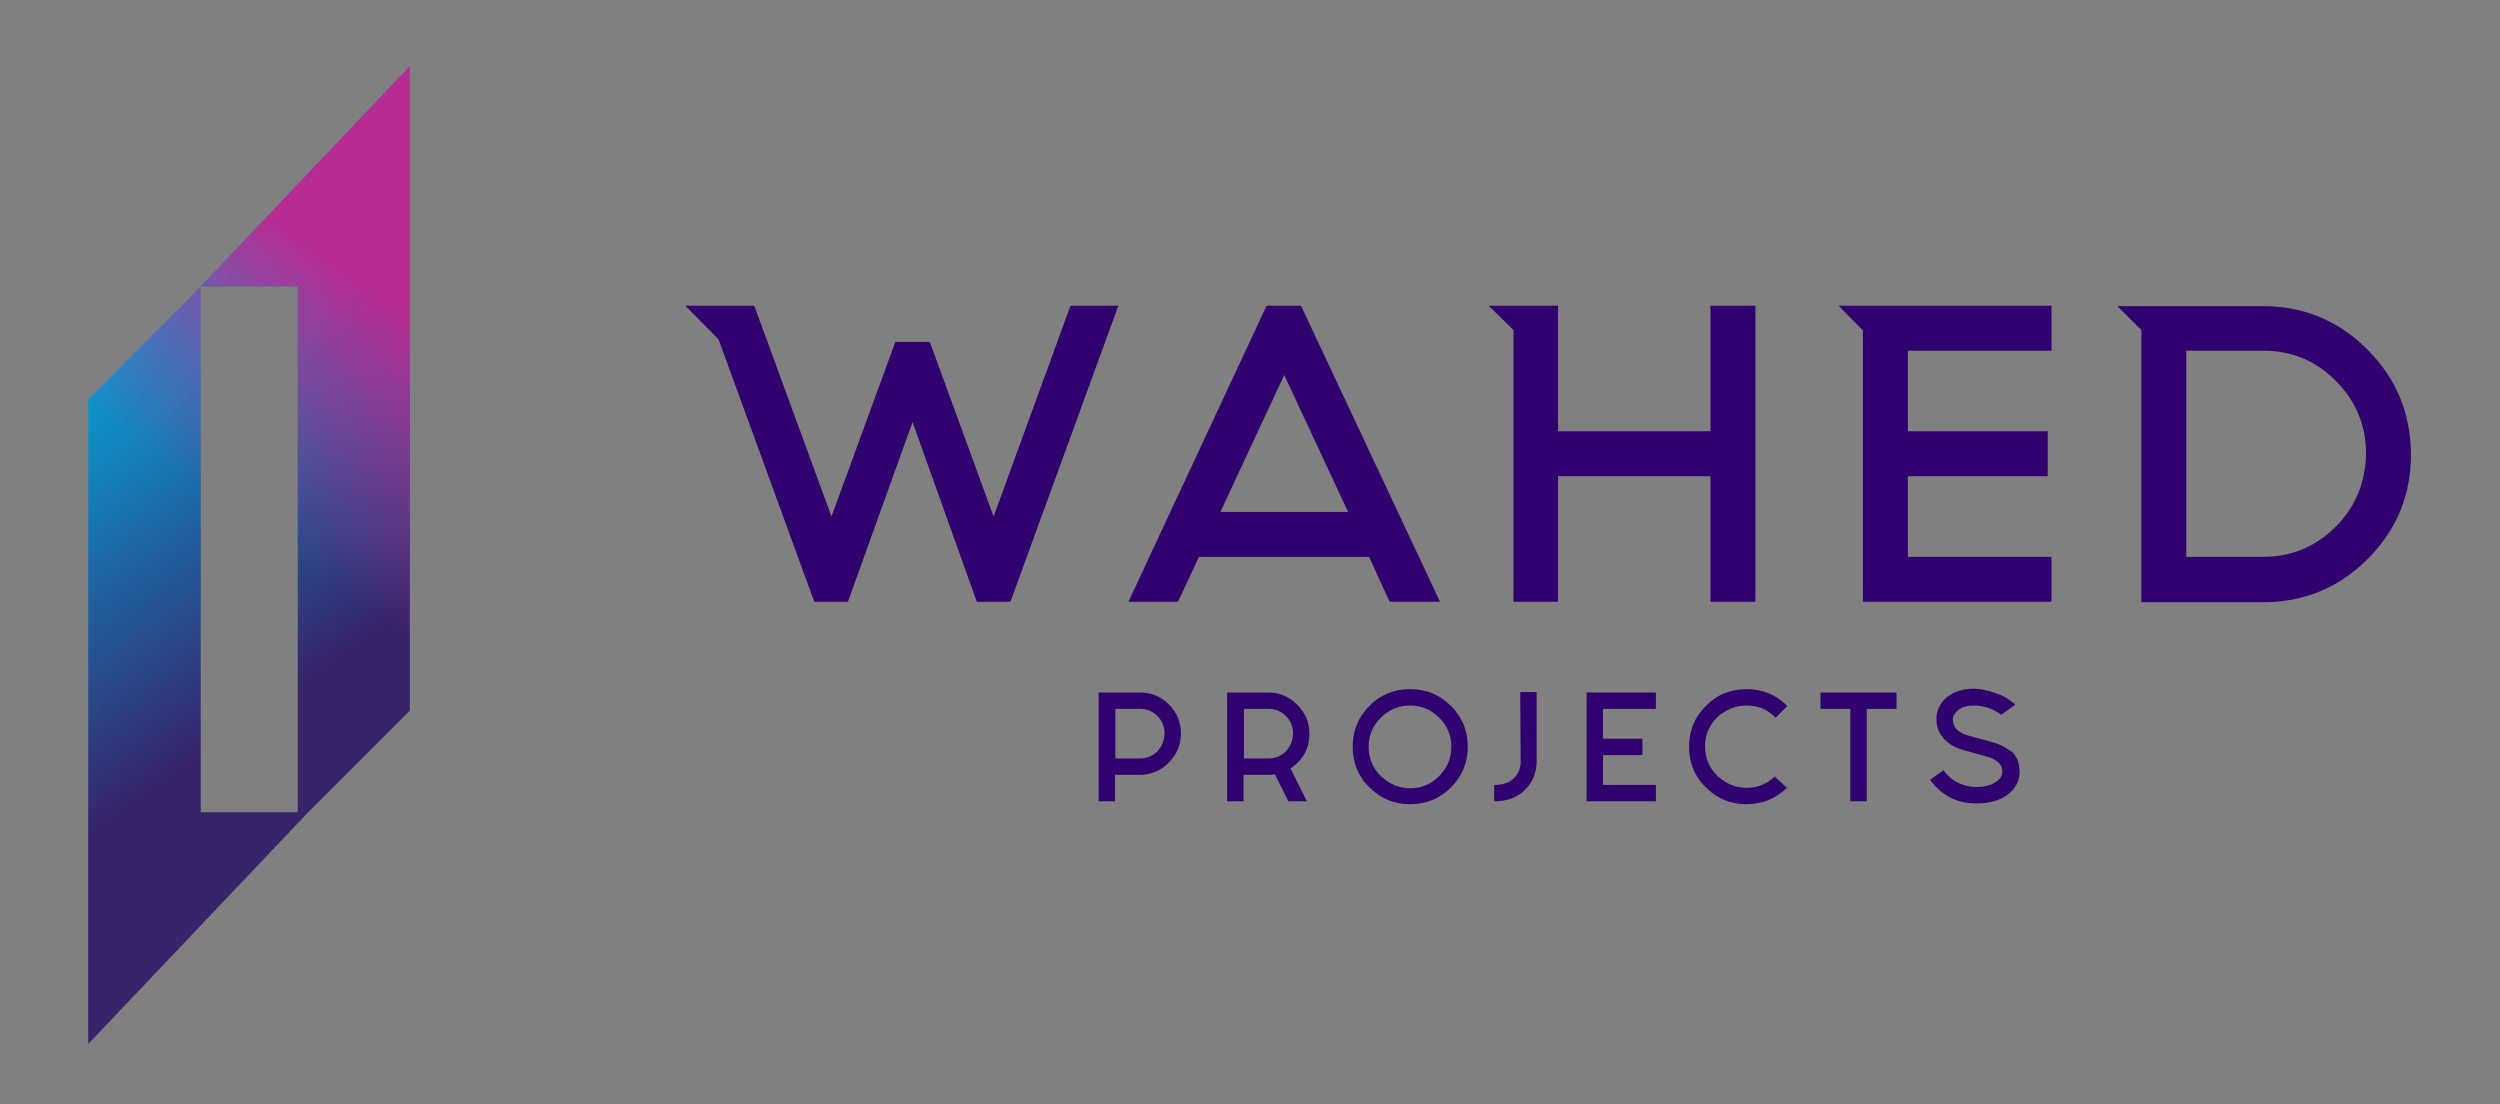 <svg version="1.1" id="Layer_1" xmlns="http://www.w3.org/2000/svg" xmlns:xlink="http://www.w3.org/1999/xlink" x="0px" y="0px" viewBox="0 0 595.3 263" style="enable-background:new 0 0 595.3 263;" xml:space="preserve">
<rect x="0" y="0" width="595.3" height="263" fill="#808080" stroke="none"/>
<style type="text/css">
	.st0{fill:#31006F;}
	.st1{fill:url(#SVGID_1_);}
	.st2{fill:url(#SVGID_00000093868886438208241920000008168960292440744347_);}
	.st3{fill:#FFFFFF;}
</style>
<g>
	<g>
		<polygon class="st0" points="254.9,72.8 236.6,123 221.4,81.4 213.2,81.4 198,123 179.6,72.8 179.4,72.8 179.4,72.8 163.2,72.8 
			171.1,80.8 193.9,143.3 201.9,143.3 217.3,100.5 232.6,143.3 240.6,143.3 266.3,72.8 		"></polygon>
		<path class="st0" d="M330.9,143.3h12l-33.1-70.5h-8.2l-32.9,70.5h11.8l5-10.7h40.5L330.9,143.3z M290.6,121.9l15.2-32.6l15.2,32.6
			H290.6z"></path>
		<polygon class="st0" points="407.3,143.3 418,143.3 418,72.8 407.3,72.8 407.3,102.7 371,102.7 371,72.8 370.8,72.8 370.8,72.8 
			354.5,72.8 360.4,78.6 360.4,143.3 371,143.3 371,113.4 407.3,113.4 		"></polygon>
		<path class="st0" d="M563.7,83.2c-6.9-6.9-15.2-10.3-24.9-10.3h-18.3v0h-16.3l5.7,5.7v64.8h29c9.7,0,18-3.4,24.9-10.3
			c6.9-6.9,10.3-15.2,10.3-24.9C574,98.3,570.6,90.1,563.7,83.2z M556.2,125.4c-4.8,4.8-10.6,7.2-17.3,7.2h-18.3V83.5h18.3
			c6.8,0,12.6,2.4,17.3,7.2c4.8,4.8,7.2,10.6,7.2,17.3C563.3,114.8,560.9,120.7,556.2,125.4z"></path>
		<path class="st0" d="M271.4,164.9h-9.8v25.9h3.9v-6.3h5.9c2.7,0,5-1,6.9-2.9c1.9-1.9,2.9-4.2,2.9-7c0-2.7-1-5-2.9-6.9
			C276.4,165.8,274.1,164.9,271.4,164.9z M275.6,178.9c-1.1,1.1-2.5,1.7-4.1,1.7h-5.9v-11.8h5.9c1.6,0,3,0.6,4.1,1.7
			c1.1,1.1,1.7,2.5,1.7,4.1C277.3,176.3,276.7,177.7,275.6,178.9z"></path>
		<path class="st0" d="M311.8,174.7c0-2.7-1-5-2.9-6.9c-1.9-1.9-4.2-2.9-6.9-2.9h-9.8v25.9h3.9v-6.3h5.9c0.6,0,1.1,0,1.6-0.1
			l3.2,6.4h4.4l-3.9-7.8c0.6-0.4,1.1-0.8,1.7-1.4C310.9,179.7,311.8,177.4,311.8,174.7z M306.2,178.9c-1.1,1.1-2.5,1.7-4.1,1.7h-5.9
			v-11.8h5.9c1.6,0,3,0.6,4.1,1.7c1.1,1.1,1.7,2.5,1.7,4.1C307.9,176.3,307.3,177.7,306.2,178.9z"></path>
		<path class="st0" d="M335.8,164.1c-3.8,0-7.1,1.3-9.7,4c-2.7,2.7-4,5.9-4,9.7c0,3.8,1.3,7.1,4,9.7c2.7,2.7,5.9,4,9.7,4
			c3.8,0,7-1.3,9.7-4c2.7-2.7,4-5.9,4-9.7c0-3.8-1.3-7-4-9.7C342.8,165.4,339.6,164.1,335.8,164.1z M342.7,184.8
			c-1.9,1.9-4.2,2.9-6.9,2.9c-2.7,0-5-1-7-2.9c-1.9-1.9-2.9-4.2-2.9-7c0-2.7,1-5,2.9-6.9c1.9-1.9,4.2-2.9,7-2.9c2.7,0,5,1,6.9,2.9
			c1.9,1.9,2.9,4.2,2.9,6.9C345.6,180.5,344.6,182.9,342.7,184.8z"></path>
		<path class="st0" d="M362.1,181.4c0,1.5-0.5,2.8-1.6,3.9c-1.1,1.1-2.6,1.6-4.7,1.6v3.9c3.1,0,5.6-0.9,7.4-2.8
			c1.8-1.8,2.7-4.1,2.7-6.7v-16.5h-3.9L362.1,181.4L362.1,181.4z"></path>
		<polygon class="st0" points="377.8,190.8 394.3,190.8 394.3,186.9 381.7,186.9 381.7,179.8 391.1,179.8 391.1,175.9 381.7,175.9 
			381.7,168.8 394.3,168.8 394.3,164.9 377.8,164.9 		"></polygon>
		<path class="st0" d="M415.9,168c2.7,0,5,0.9,6.9,2.9l2.8-2.8c-2.7-2.7-5.9-4-9.7-4c-3.8,0-7.1,1.3-9.7,4c-2.7,2.7-4,5.9-4,9.7
			c0,3.8,1.3,7.1,4,9.7c2.7,2.7,5.9,4,9.7,4c3.7,0,6.9-1.3,9.6-3.9l-2.9-2.7c-1.9,1.8-4.1,2.7-6.7,2.7c-2.7,0-5-1-7-2.9
			c-1.9-1.9-2.9-4.2-2.9-7c0-2.7,1-5,2.9-6.9C410.9,169,413.2,168,415.9,168z"></path>
		<polygon class="st0" points="433.5,168.8 440.6,168.8 440.6,190.8 444.5,190.8 444.5,168.8 451.6,168.8 451.6,164.9 433.5,164.9 
					"></polygon>
		<path class="st0" d="M474.7,176.8l-6.2-1.7c-1.1-0.3-2-0.8-2.6-1.5c-0.6-0.6-0.9-1.4-0.9-2.2c0-0.9,0.5-1.7,1.4-2.4s2.1-1,3.6-1
			c1,0,2.2,0.2,3.3,0.5c1.2,0.4,2.2,0.9,3.2,1.7l3.4-2.4c-1.4-1.3-3-2.2-4.8-2.8c-1.8-0.6-3.5-1-5.1-1c-2.6,0-4.8,0.7-6.4,2
			c-1.6,1.4-2.5,3.1-2.5,5.2c0,1.7,0.5,3.2,1.6,4.5s2.7,2.3,4.8,2.9l5.8,1.6c1.1,0.3,2,0.8,2.6,1.4c0.6,0.6,0.9,1.3,0.9,2.1
			c0,1.1-0.6,1.9-1.7,2.6c-1.1,0.7-2.6,1.1-4.5,1.1c-1.4,0-2.8-0.3-4.1-0.9c-1.4-0.6-2.6-1.6-3.7-3.1l-3.2,2.3
			c1.2,1.7,2.8,3.1,4.6,4.1c1.8,1,4,1.5,6.5,1.5c3.1,0,5.5-0.7,7.4-2.1c1.8-1.4,2.8-3.2,2.8-5.4c0-1.9-0.5-3.4-1.6-4.6
			C477.9,178.2,476.5,177.3,474.7,176.8z"></path>
		<polygon class="st0" points="454.1,72.8 437.8,72.8 443.6,78.7 443.6,143.3 488.5,143.3 488.5,132.6 454.3,132.6 454.3,113.4 
			487.6,113.4 487.6,102.7 454.3,102.7 454.3,83.5 488.5,83.5 488.5,72.8 454.1,72.8 		"></polygon>
	</g>
</g>
<g>
	
		<linearGradient id="SVGID_1_" gradientUnits="userSpaceOnUse" x1="17.168" y1="193.701" x2="78.24" y2="106.915" gradientTransform="matrix(1 0 0 -1 0 266)">
		<stop offset="0" style="stop-color:#03B2E2"></stop>
		<stop offset="1" style="stop-color:#37246A"></stop>
	</linearGradient>
	<path class="st1" d="M97.6,15.7L45.2,70.9L21,95.1v153.5l52.4-55.2l24.2-24.2C97.6,169.2,97.6,15.7,97.6,15.7z M70.8,193.4H47.8
		V68.2h23.1V193.4z"></path>
	
		<linearGradient id="SVGID_00000177465742364972015710000008271754100209520288_" gradientUnits="userSpaceOnUse" x1="58.831" y1="133.147" x2="99.331" y2="189.718" gradientTransform="matrix(1 0 0 -1 0 266)">
		<stop offset="9.250000e-02" style="stop-color:#B82C91;stop-opacity:0"></stop>
		<stop offset="1" style="stop-color:#B82C91"></stop>
	</linearGradient>
	<path style="fill:url(#SVGID_00000177465742364972015710000008271754100209520288_);" d="M97.6,15.7L45.2,70.9L21,95.1v153.5
		l52.4-55.2l24.2-24.2C97.6,169.2,97.6,15.7,97.6,15.7z M70.8,193.4H47.8V68.2h23.1V193.4z"></path>
</g>
<path class="st3" d="M153.6,99.2"></path>
</svg>